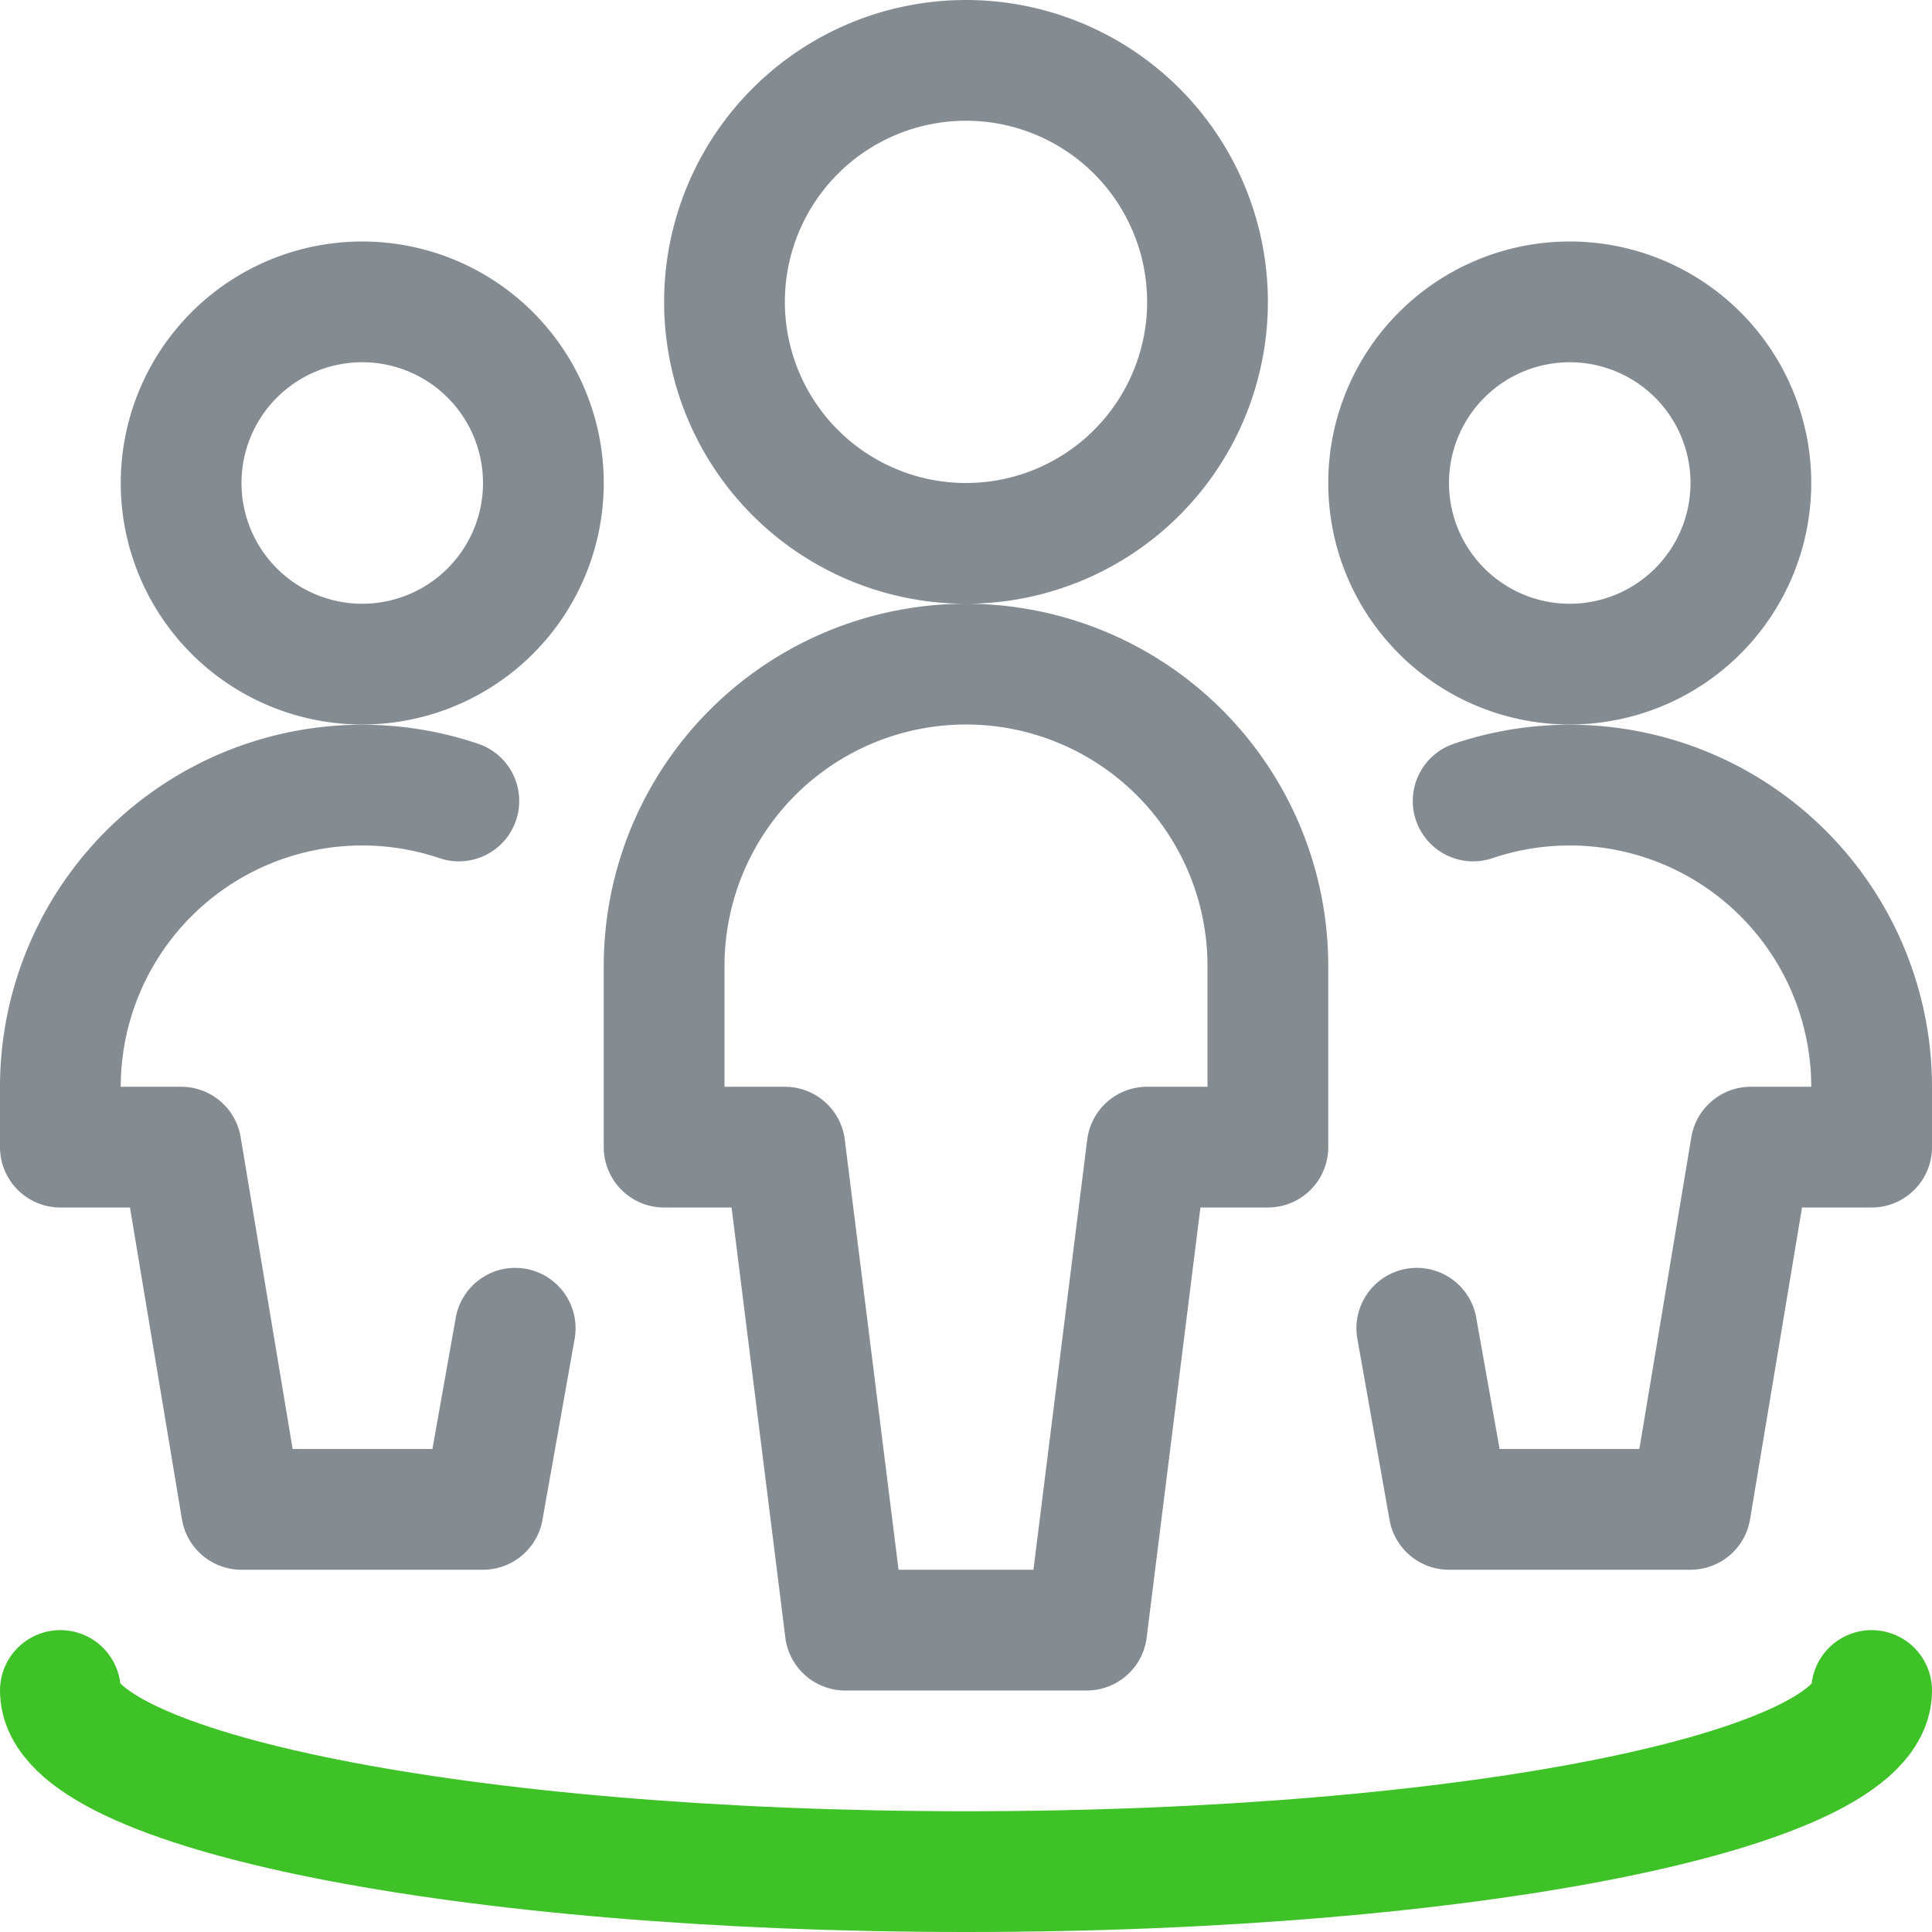 <svg width="48" height="48" fill="none" xmlns="http://www.w3.org/2000/svg"><path d="M24 13.5a6 6 0 100-12 6 6 0 000 12zM31.5 28.5V24a7.5 7.5 0 00-15 0v4.5h3l1.5 12h6l1.5-12h3zM9 16.5a4.5 4.5 0 100-9 4.5 4.5 0 000 9zM11.4 19.9A7.5 7.5 0 001.5 27v1.5h3l1.5 9h6l.8-4.5M39 16.5a4.5 4.5 0 100-9 4.5 4.5 0 000 9zM36.6 19.9a7.5 7.5 0 019.9 7.1v1.5h-3l-1.5 9h-6l-.8-4.5" stroke="#858C91" stroke-width="3" stroke-linecap="round" stroke-linejoin="round"/><path d="M46.5 42c0 2.5-10 4.5-22.5 4.5-12.4 0-22.5-2-22.5-4.5" stroke="#3EC227" stroke-width="3" stroke-linecap="round" stroke-linejoin="round"/></svg>